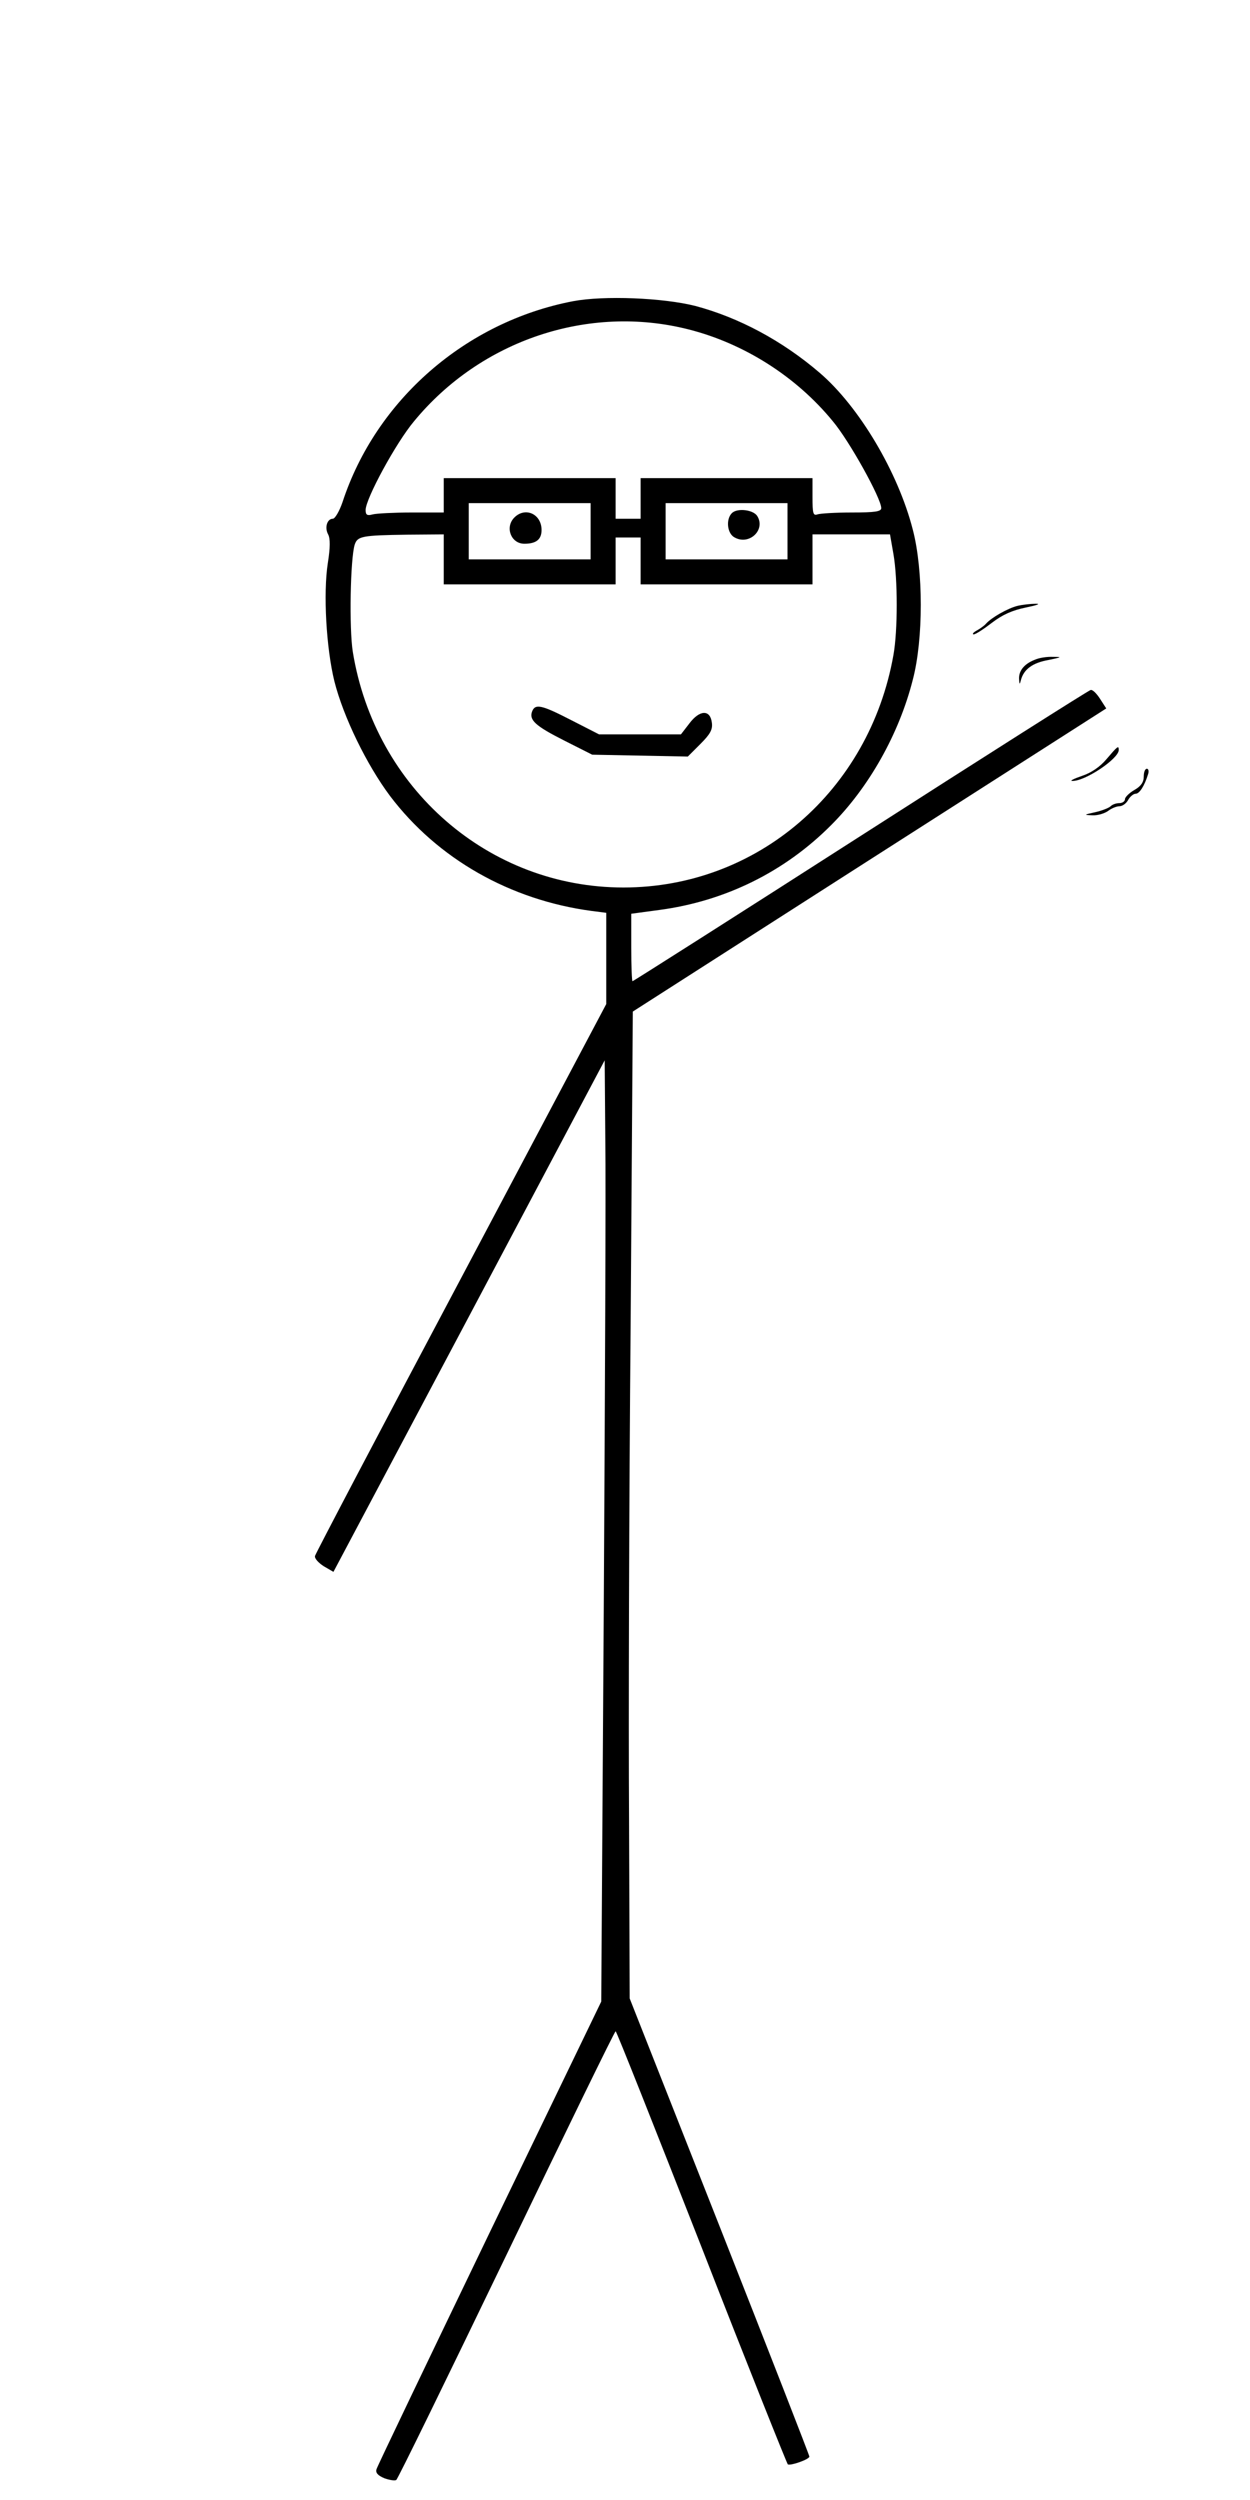 <?xml version="1.0" standalone="no"?>
<!DOCTYPE svg PUBLIC "-//W3C//DTD SVG 20010904//EN"
 "http://www.w3.org/TR/2001/REC-SVG-20010904/DTD/svg10.dtd">
<svg version="1.0" xmlns="http://www.w3.org/2000/svg"
 width="400pt" height="800pt" viewBox="0 0 400 800"
 preserveAspectRatio="xMidYMid meet">

<g transform="translate(0,800) scale(0.1,-0.1)"
fill="#000000" stroke="none">
<path d="M1833 7036 c-343 -66 -630 -316 -737 -643 -10 -29 -24 -53 -31 -53
-18 0 -27 -28 -15 -50 7 -13 7 -42 -1 -92 -15 -97 -5 -272 21 -378 29 -115
104 -268 178 -367 152 -201 384 -333 645 -368 l47 -6 0 -146 0 -146 -464 -876
c-256 -482 -466 -882 -468 -890 -2 -8 11 -22 28 -33 l31 -18 434 818 434 819
2 -256 c2 -141 -1 -818 -5 -1506 l-8 -1250 -357 -739 c-196 -407 -359 -747
-362 -757 -4 -11 3 -20 24 -29 16 -6 34 -9 39 -6 5 3 163 327 353 721 189 393
346 715 349 715 3 0 126 -311 275 -691 148 -380 273 -692 276 -695 9 -5 69 16
69 25 0 4 -129 335 -287 736 l-288 730 -2 570 c-2 314 0 1024 5 1579 l7 1009
757 485 758 485 -20 31 c-11 17 -24 30 -30 28 -6 -1 -337 -211 -736 -467 -399
-256 -728 -465 -730 -465 -2 0 -4 49 -4 108 l0 108 89 12 c211 28 402 122 551
272 120 120 217 291 261 465 34 129 34 350 0 480 -47 184 -172 394 -298 502
-120 103 -259 177 -398 214 -103 26 -292 34 -392 15z m370 -90 c178 -45 345
-151 462 -294 53 -63 155 -247 155 -278 0 -11 -20 -14 -94 -14 -52 0 -101 -3
-110 -6 -14 -5 -16 3 -16 55 l0 61 -275 0 -275 0 0 -65 0 -65 -40 0 -40 0 0
65 0 65 -275 0 -275 0 0 -55 0 -55 -102 0 c-57 0 -113 -3 -125 -6 -18 -5 -23
-2 -23 14 0 36 97 215 155 284 214 260 559 375 878 294z m-313 -646 l0 -90
-195 0 -195 0 0 90 0 90 195 0 195 0 0 -90z m630 0 l0 -90 -195 0 -195 0 0 90
0 90 195 0 195 0 0 -90z m-1100 -90 l0 -80 275 0 275 0 0 75 0 75 40 0 40 0 0
-75 0 -75 275 0 275 0 0 80 0 80 124 0 124 0 11 -63 c14 -80 14 -245 0 -323
-77 -435 -436 -744 -864 -744 -431 0 -795 317 -866 754 -12 75 -8 297 6 343 9
27 22 30 168 32 l117 1 0 -80z"/>
<path d="M1646 6344 c-31 -31 -11 -84 32 -84 38 0 55 14 55 44 0 51 -52 75
-87 40z"/>
<path d="M2342 6358 c-20 -20 -15 -66 9 -78 47 -26 100 25 72 69 -13 20 -64
26 -81 9z"/>
<path d="M1703 5724 c-11 -28 10 -47 103 -94 l89 -45 153 -3 153 -3 40 40 c31
31 40 46 37 68 -5 43 -39 42 -72 -2 l-27 -35 -131 0 -131 0 -88 45 c-95 49
-116 54 -126 29z"/>
<path d="M3255 6061 c-31 -8 -82 -37 -100 -57 -5 -6 -19 -16 -30 -22 -11 -6
-15 -12 -9 -12 6 0 32 17 58 37 34 26 65 40 109 49 34 7 49 12 32 12 -16 0
-44 -3 -60 -7z"/>
<path d="M3312 5889 c-34 -13 -52 -35 -51 -61 1 -19 2 -20 6 -4 9 34 37 55 88
64 43 9 45 10 15 10 -19 1 -45 -3 -58 -9z"/>
<path d="M3541 5571 c-21 -25 -49 -44 -79 -54 -26 -9 -40 -16 -31 -16 40 -2
149 71 149 99 0 16 -4 12 -39 -29z"/>
<path d="M3660 5515 c0 -18 -9 -31 -30 -43 -16 -9 -30 -23 -30 -29 0 -7 -8
-13 -18 -13 -10 0 -22 -4 -28 -10 -5 -5 -27 -14 -49 -19 -37 -8 -38 -9 -9 -10
16 -1 39 6 50 14 10 8 27 15 36 15 10 0 22 9 28 20 6 11 17 20 24 20 12 0 28
24 40 63 3 9 1 17 -4 17 -6 0 -10 -11 -10 -25z"/>
</g>
</svg>
